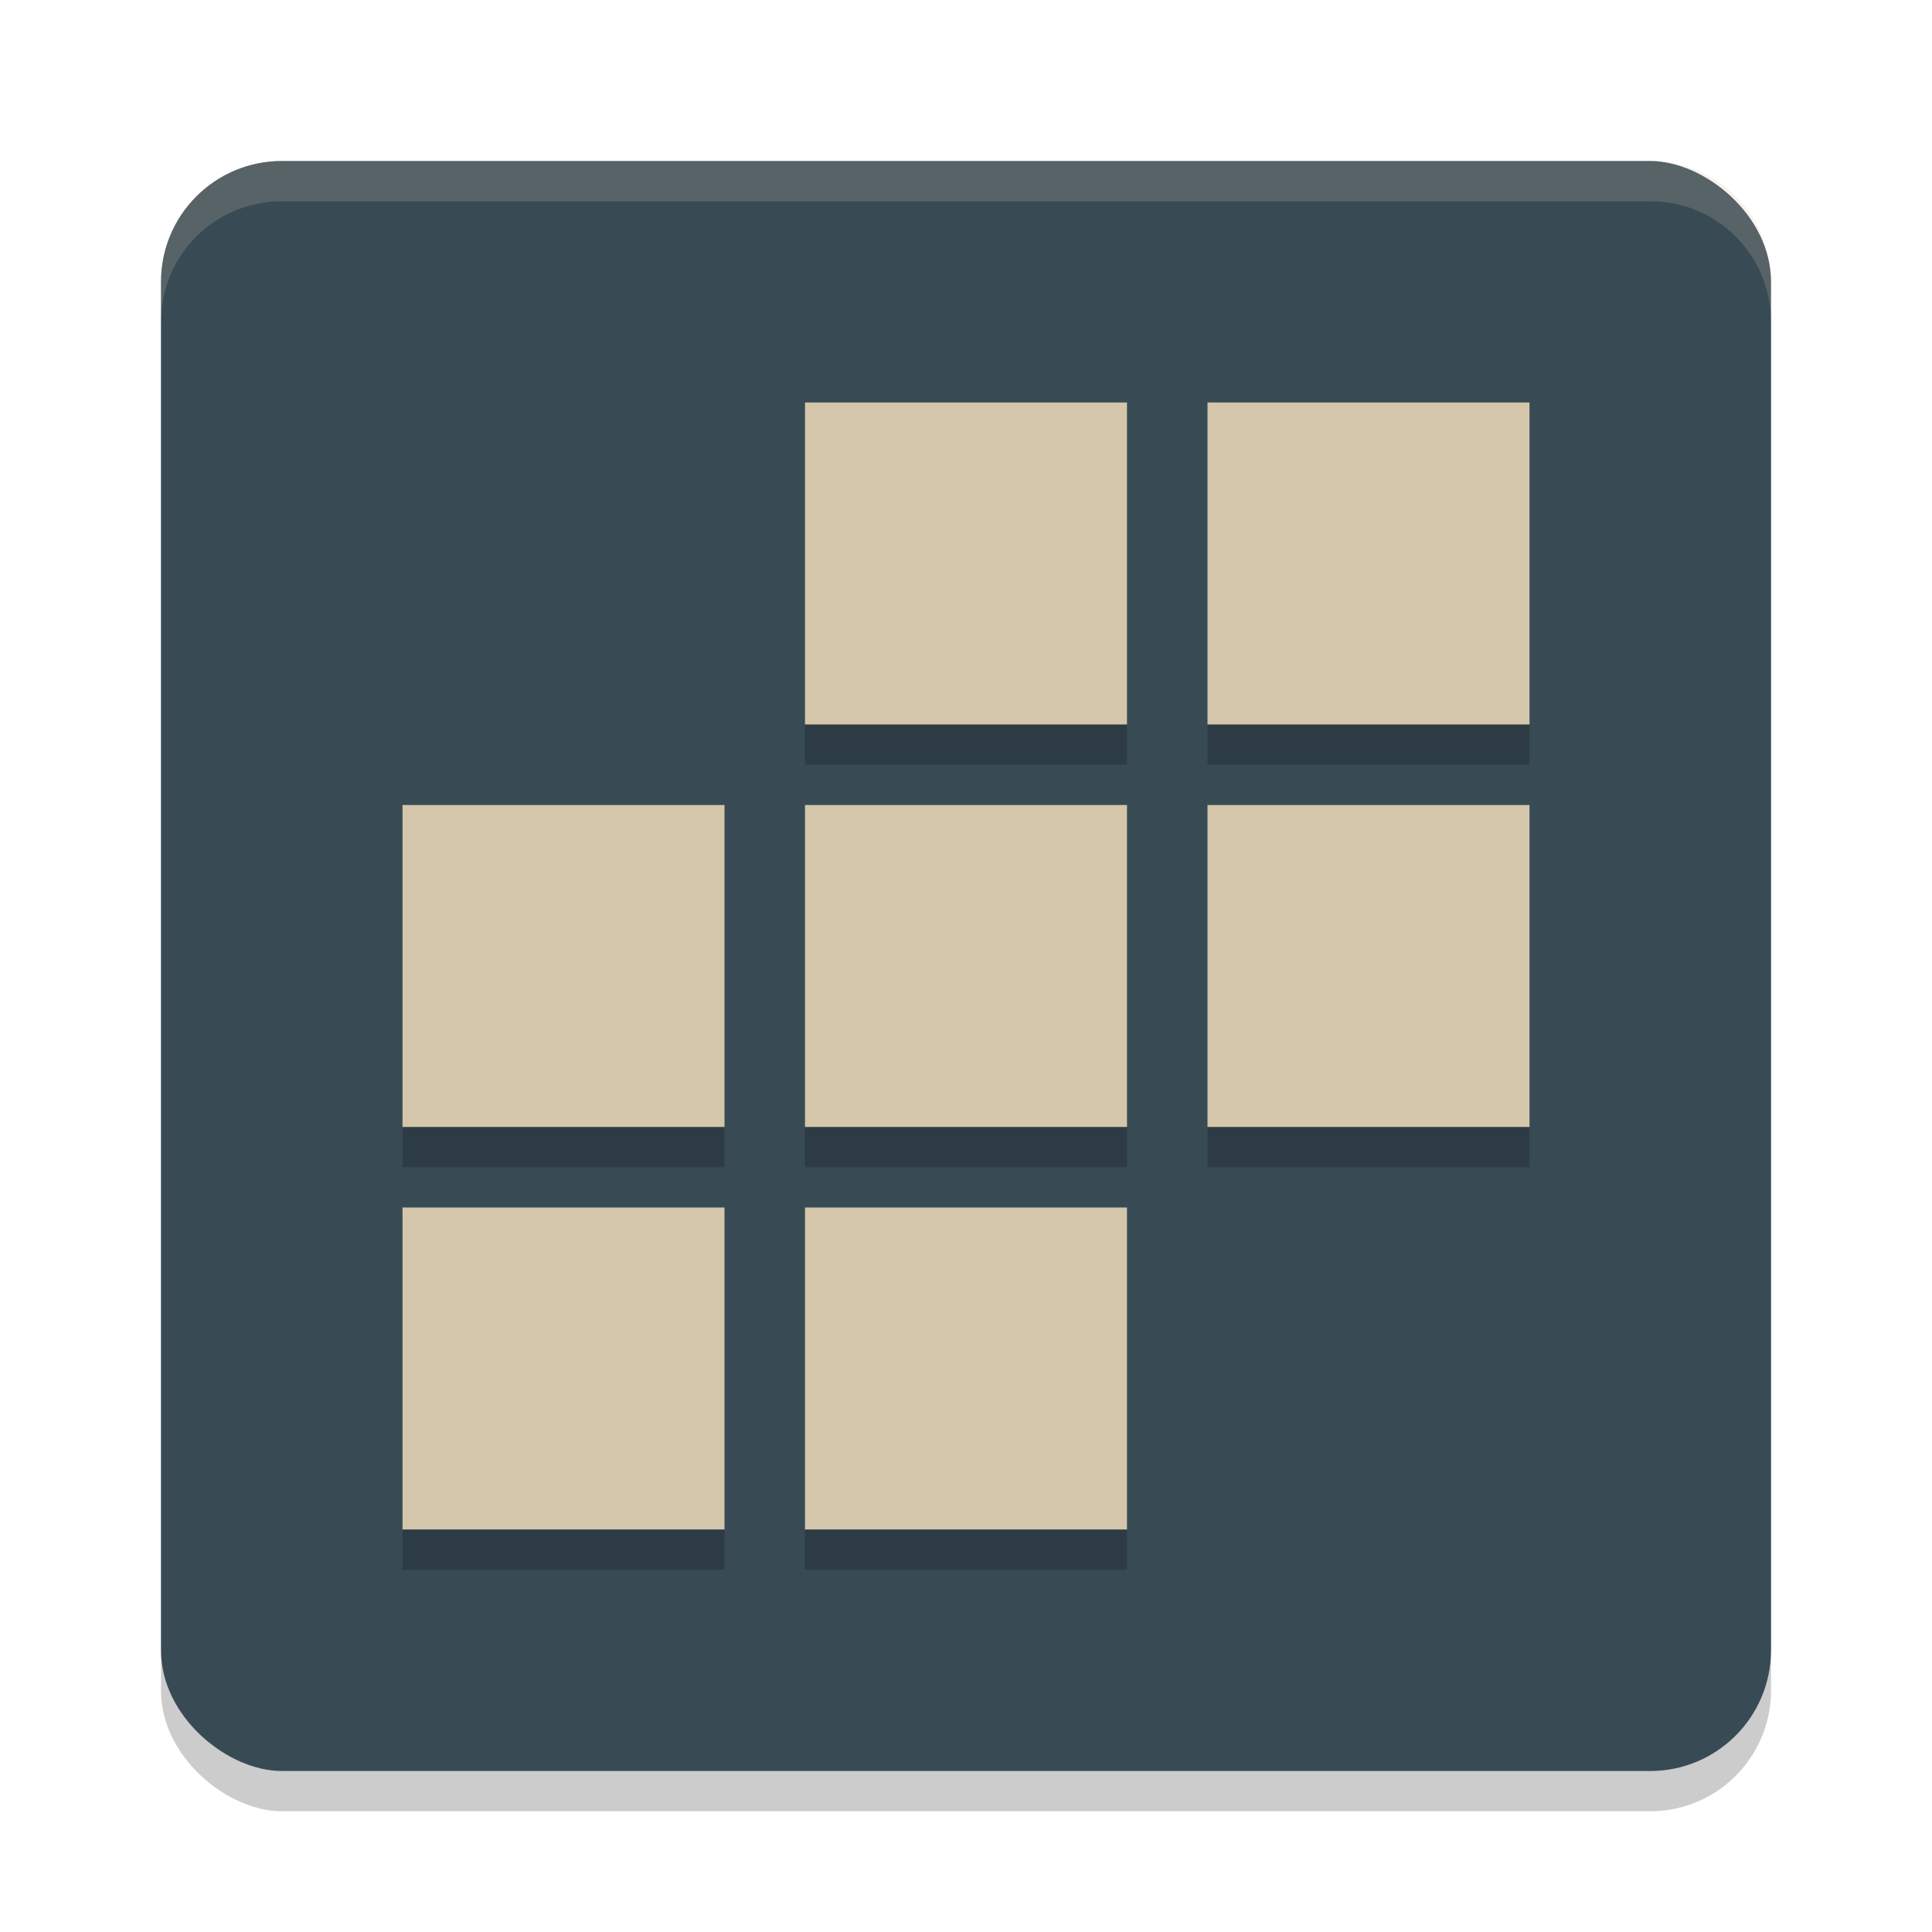 <svg xmlns="http://www.w3.org/2000/svg" width="24" height="24" version="1.1">
 <rect style="opacity:0.2" width="20" height="20" x="-22.5" y="-22" rx="1.5" ry="1.5" transform="matrix(0,-1,-1,0,0,0)"/>
 <rect style="fill:#384b55" width="20" height="20" x="-22" y="-22" rx="1.5" ry="1.5" transform="matrix(0,-1,-1,0,0,0)"/>
 <path style="opacity:0.2;fill:#d3c6aa" d="M 3.5,2 C 2.669,2 2,2.669 2,3.5 V 4 C 2,3.169 2.669,2.5 3.5,2.5 h 17 C 21.331,2.5 22,3.169 22,4 V 3.5 C 22,2.669 21.331,2 20.5,2 Z"/>
 <path style="fill:#d3c6aa" d="M 10 5 L 10 9 L 14 9 L 14 5 L 10 5 z M 15 5 L 15 9 L 19 9 L 19 5 L 15 5 z M 5 10 L 5 14 L 9 14 L 9 10 L 5 10 z M 10 10 L 10 14 L 14 14 L 14 10 L 10 10 z M 15 10 L 15 14 L 19 14 L 19 10 L 15 10 z M 5 15 L 5 19 L 9 19 L 9 15 L 5 15 z M 10 15 L 10 19 L 14 19 L 14 15 L 10 15 z"/>
 <path style="opacity:0.2" d="m 10,9 v 0.5 h 4 V 9 Z m 5,0 v 0.5 h 4 V 9 Z M 5,14 v 0.5 H 9 V 14 Z m 5,0 v 0.5 h 4 V 14 Z m 5,0 v 0.5 h 4 V 14 Z M 5,19 v 0.5 H 9 V 19 Z m 5,0 v 0.5 h 4 V 19 Z"/>
</svg>
